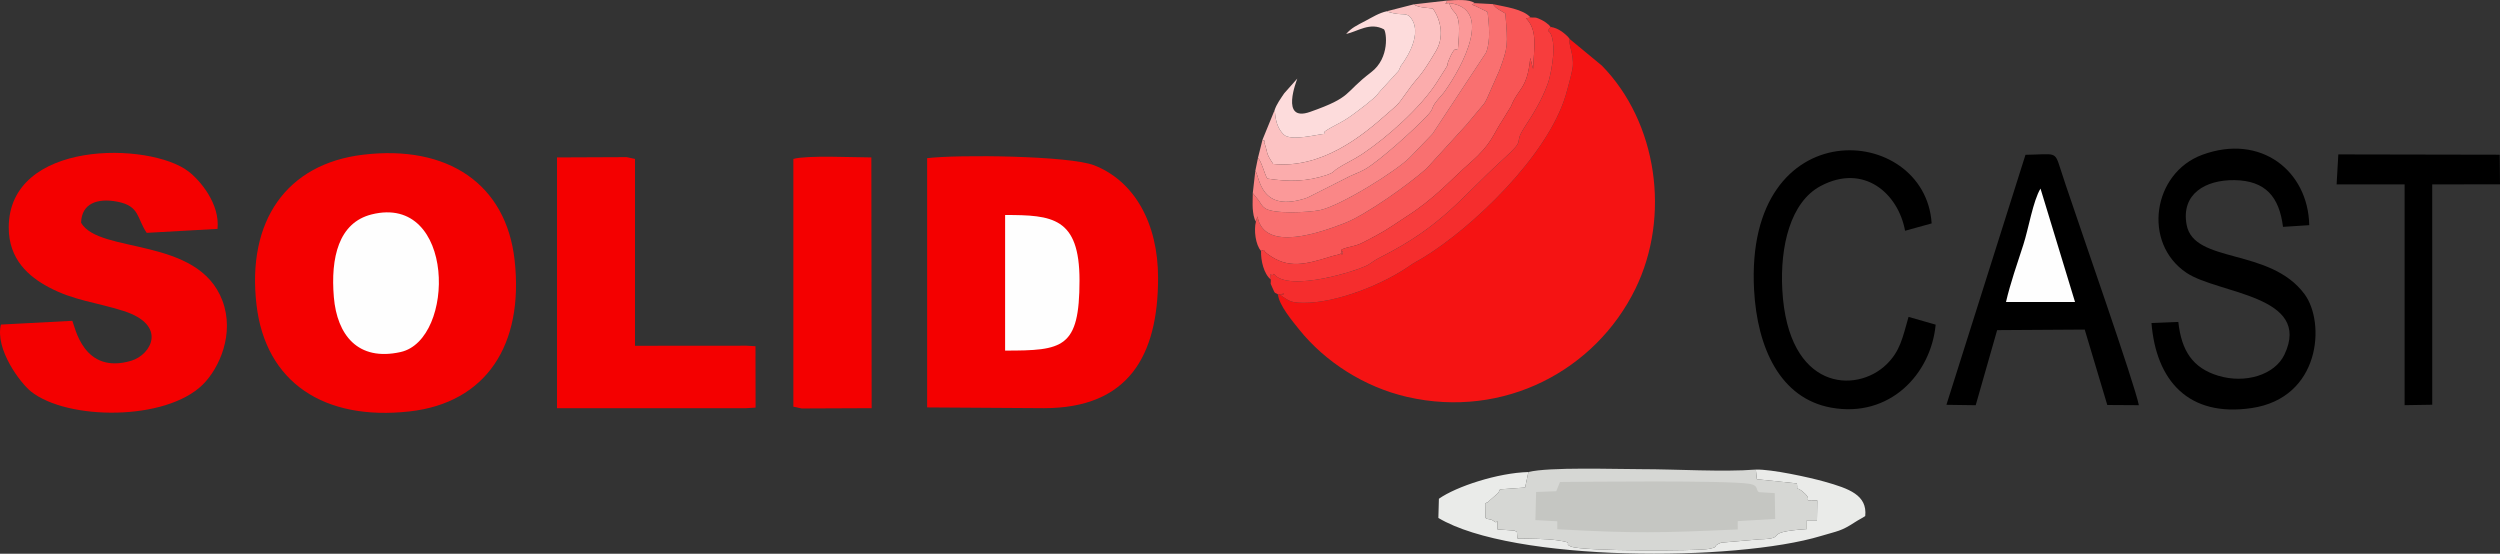 <?xml version="1.0" encoding="UTF-8"?>
<!DOCTYPE svg PUBLIC "-//W3C//DTD SVG 1.1//EN" "http://www.w3.org/Graphics/SVG/1.1/DTD/svg11.dtd">
<!-- Creator: CorelDRAW 2017 -->
<svg xmlns="http://www.w3.org/2000/svg" xml:space="preserve" width="88.213mm" height="19.538mm" version="1.1" style="shape-rendering:geometricPrecision; text-rendering:geometricPrecision; image-rendering:optimizeQuality; fill-rule:evenodd; clip-rule:evenodd"
viewBox="0 0 8954.77 1983.34"
 xmlns:xlink="http://www.w3.org/1999/xlink">
 <rect x="0" y="0" width="8954.77" height="1983.34" fill="#333333" stroke="none"/>
 <defs>
  <style type="text/css">
   <![CDATA[
    .fil3 {fill:black}
    .fil5 {fill:#C5C6C2}
    .fil2 {fill:#D6D7D4}
    .fil10 {fill:#EAEBE9}
    .fil1 {fill:#F40000}
    .fil0 {fill:#F51313}
    .fil7 {fill:#F52D2D}
    .fil8 {fill:#F73D3D}
    .fil6 {fill:#F85555}
    .fil9 {fill:#F97070}
    .fil12 {fill:#FA8787}
    .fil15 {fill:#FB9999}
    .fil13 {fill:#FBACAC}
    .fil11 {fill:#FCC3C3}
    .fil14 {fill:#FDDCDC}
    .fil4 {fill:#FEFEFE}
   ]]>
  </style>
 </defs>
 <g id="Capa_x0020_1">
  <path class="fil0" d="M4577.55 1054.86c3.91,38.79 53.4,97.36 76.77,126.4 91.62,113.81 231.53,205.1 386.61,240.61 345.83,79.18 674.13,-95.1 817.08,-387.76 126.29,-258.56 78.8,-595.4 -119.9,-798.78l-115.31 -95.35c-7.23,13.46 15.34,55.61 10.67,98.97 -2.01,18.63 -19.31,82.91 -25.92,104.56 -65.94,216 -332.96,472.25 -512.68,581.22 -14.7,8.91 -28.64,15.29 -42.97,25.47 -95.01,67.47 -263.97,135.65 -383.94,134.49 -26.38,-0.25 -41.61,-1.85 -59.59,-13.03 -46.57,-28.96 -7.7,-11.17 -9,-19.9l-21.83 3.1z"/>
  <path class="fil1" d="M1300.03 554.21c-274.17,33 -416.57,237.68 -381.2,538.22 32.6,276.98 241.33,415.62 548.15,381.24 273.78,-30.69 409.94,-237.5 376.36,-541.45 -30.24,-273.72 -240.27,-414.49 -543.31,-378.01z"/>
  <path class="fil1" d="M3320.91 1459.34l418.99 2.68c302.11,-0.2 408.24,-187.82 408.24,-466.26 0,-198.06 -85.87,-347.33 -228.35,-403.46 -88.62,-34.91 -488.88,-39.29 -598.88,-25.73l0 892.77z"/>
  <path class="fil1" d="M31.28 815.27c0,114.25 71.98,175.59 143.45,213.61 89.78,47.77 169.85,53.8 267.19,84.72 159.35,50.62 99.98,157.39 27.9,178.68 -171.38,50.63 -201.02,-121.72 -210.78,-143.16l-255.77 13.46c-21.6,88.77 70,209.57 107.45,239.5 129.83,103.74 482.87,106.88 615.83,-24.72 59.14,-58.53 114.72,-182.27 70.13,-300.46 -87.1,-230.85 -441.05,-166.38 -506.18,-278.83 1.48,-69.21 58.11,-89.59 130.11,-75.62 80.57,15.63 69.04,58.93 104.88,111.6l253.6 -14.18c9.23,-90.31 -62.72,-174.22 -104.14,-205.91 -138.97,-106.31 -643.65,-114.75 -643.65,201.29z"/>
  <polygon class="fil1" points="1995.17,1462.02 2673.08,1462.02 2706.44,1459.97 2706.07,1240.16 2674.17,1238.24 2274.5,1238.56 2274.54,569.21 2244.59,562.82 1995.17,563.87 "/>
  <path class="fil2" d="M5474.6 1690.79l-11.83 55.48 -89.87 6.54c-1.45,1.74 -2.26,4.82 -2.92,6.14 -0.64,1.29 -2.06,4.49 -2.87,6.03l-40.45 35.71c-1.08,-1.94 -4.76,1.5 -6.81,2.98l0.8 51.57c13.03,8.07 17.47,1.08 31.52,12.55 15.24,12.45 10.24,-25.77 11.5,28.51l60.81 4.15c7.45,8.63 8.79,-12.56 10.71,28.34 38.62,0.35 104.86,0.96 141.53,6.31 70.65,10.3 18.81,9.69 50.85,22.77 42.12,17.19 454.28,16.12 493.11,8.33 41.95,-8.41 7.7,-8.21 44.41,-22.41l136.68 -11.87c110.9,-3.05 -0.21,-25.66 170.16,-36.81l0.02 -31.3 36.33 0 0.97 -71.41c-60.98,-0.88 -14.36,4.01 -43.93,-24.21 -38.91,-37.12 -24.86,2.63 -28.77,-36.62l-143.55 -15.03 -3.66 -34.57c-116.04,9.25 -286.29,-1.49 -409.32,-1.47 -95.63,0.01 -331.63,-8.38 -405.4,10.27z"/>
  <path class="fil3" d="M6971.91 1449.99l104.9 1.47 76.8 -268.99 313.67 -2.01 80.85 270.21 113.11 0.7c-15.72,-78.44 -207.17,-624.38 -262.01,-788.78 -7.09,-21.23 -12.39,-37.16 -19.05,-58.12 -20.66,-64.93 -16.33,-51.54 -125.09,-50l-283.18 895.52z"/>
  <path class="fil1" d="M2841.72 1456.69l29.95 6.4 250.49 -1.07 -1.08 -898.14c-63.01,0 -229.06,-8.44 -279.36,5.34l0 887.48z"/>
  <path class="fil3" d="M7802.54 1153.14l-96.14 3.93c16.47,205.6 131.9,338.15 358.73,304.6 247.44,-36.61 264.96,-306.33 189.44,-408.18 -124.21,-167.59 -396.36,-107.73 -422.32,-248.55 -20.43,-110.76 67.94,-160.89 170.54,-159.7 112.69,1.31 161.36,60.48 174.69,167.35l93.99 -6.07c-3.64,-193.22 -172.77,-329.62 -383.27,-252 -177.44,65.45 -215.35,316.25 -56.07,422.88 112.64,75.4 451.2,80.49 350.51,292.69 -34.6,72.92 -140.44,105.15 -237.4,75.66 -90.69,-27.6 -131.4,-88.51 -142.71,-192.61z"/>
  <path class="fil3" d="M6933.4 1162.82l-97.14 -27.76c-21.56,75.4 -30.13,122.8 -79.25,170.45 -108.22,104.97 -352.84,94.38 -372.91,-266.6 -8.71,-156.57 28.94,-315.25 137.55,-372.8 154.17,-81.68 277.46,26.04 302.15,160.44l95.19 -26.35c-22.65,-359.83 -671.28,-409.35 -636,238.79 11.23,206.18 92.79,387.73 275.74,421.05 209.79,38.22 357.97,-119.94 374.66,-297.22z"/>
  <path class="fil4" d="M1331.22 767.98c-118.41,29.62 -147.38,154.92 -135.38,296.56 11.37,134.16 85.17,230.68 239.06,196.42 197.77,-44.03 197.07,-568.2 -103.69,-492.98z"/>
  <polygon class="fil3" points="8369.52,660.54 8613.12,660.56 8613.12,1451.28 8712.06,1449.7 8712,660.56 8954.77,660.16 8953.67,554.14 8375.66,553.05 "/>
  <path class="fil5" d="M5574.25 1759.51l-72.08 2.72 -2.51 100.75 78.36 4.16 0.01 28.59c281.18,15.26 367.17,13.12 646.45,0.68l-0.04 -29.79 134.19 -7.9 -1.67 -92.45 -55.79 -3.38c-14.27,-5.49 1.36,-24.08 -35.35,-29.95 -81.04,-12.93 -590.79,-7.23 -678.04,-6.48l-13.52 33.04z"/>
  <path class="fil6" d="M4498.6 793.67c-7.92,30.71 -1.38,83.45 18.29,105.19 16.86,-6.39 3.43,-4.32 22.14,9.86 75.7,57.35 139.43,37.46 232.41,8.81 19.47,-5.99 16.87,-2.65 34.2,-10.21 9.45,-28.38 0.53,27.27 -0.44,-5.96 -0.15,-5.5 -2.97,1.52 0.44,-7.67 22.19,-10.12 42.62,-10.15 66.74,-20.67 14.33,-6.24 36.41,-18.66 56.71,-29.25 40.19,-20.98 69.03,-42.79 105.64,-66.16 107.47,-68.59 158.56,-131.25 233.29,-196.44 74.91,-65.35 79.88,-99.52 111.23,-146.48l33.23 -54.14c25.69,-66.06 57.99,-58.93 68.84,-173.33l10.13 39.72c2.81,-75.63 17.74,-137.29 -25.15,-181.21l16.03 -3.12c-27.31,-30.94 -92.44,-38.09 -134.89,-47.9 12.69,18.57 28.86,22.82 44.55,33.73 9.68,116.2 9.46,119.39 -21.22,203.76l-45.28 102.1c-3.12,6.85 -6.48,12.08 -9.5,16.89l-54.84 65.4c-1.13,1.45 -2.57,3.56 -3.72,5l-147.74 162.01c-61.99,55.45 -217.02,166.3 -294.1,195.9 -79.31,30.45 -287.65,107.93 -311.52,-24.46l-5.46 18.62z"/>
  <path class="fil7" d="M4551.86 1001.18c1.19,20.33 -4.68,5.27 5.1,28.01 12.3,28.64 8.2,15.62 20.59,25.67l21.83 -3.1c1.3,8.73 -37.57,-9.07 9,19.9 17.98,11.19 33.2,12.78 59.59,13.03 119.97,1.16 288.94,-67.03 383.94,-134.49 14.33,-10.18 28.27,-16.56 42.97,-25.47 179.72,-108.97 446.74,-365.22 512.68,-581.22 6.61,-21.65 23.91,-85.93 25.92,-104.56 4.67,-43.37 -17.9,-85.51 -10.67,-98.97 -7.44,-9.22 -4.73,-6.99 -14.15,-15.47 -3.5,-3.15 -11.68,-9.75 -15.21,-12.09 -12.2,-8.14 -24.24,-13.66 -39.21,-15.95 -19.64,25.18 -3.37,1.83 5.96,40.85 4.54,19.02 4.47,39.49 3.27,59.16 -1.8,29.67 -10.33,77.61 -19.24,102.54 -20.96,58.74 -51.43,107.55 -83.59,156.86 -43.64,66.9 11.21,34.81 -75.44,113.48 -154.58,140.34 -217.28,238.98 -439.39,351.4 -21.71,10.99 -24.75,14.6 -42.71,26.3 -31.45,20.49 -288.85,102.39 -340.33,33.74 -13.07,17.21 -11.75,-20.79 -10.9,20.38z"/>
  <path class="fil4" d="M3600.2 1255.79c207.28,0 266.5,-8.19 266.5,-251.44 0,-226.11 -97.85,-234.25 -266.46,-234.25l-0.04 485.69z"/>
  <path class="fil8" d="M4516.89 898.86c-0.9,35.1 10.12,82.31 34.97,102.32 -0.84,-41.17 -2.17,-3.18 10.9,-20.38 51.48,68.64 308.88,-13.26 340.33,-33.74 17.96,-11.7 20.99,-15.31 42.71,-26.3 222.11,-112.42 284.8,-211.06 439.39,-351.4 86.65,-78.67 31.8,-46.58 75.44,-113.48 32.16,-49.3 62.62,-98.12 83.59,-156.86 8.9,-24.93 17.44,-72.87 19.24,-102.54 1.2,-19.67 1.27,-40.14 -3.27,-59.16 -9.33,-39.02 -25.6,-15.67 -5.96,-40.85 -7.18,-8.23 -4.29,-6.24 -14.97,-14.15 -5.06,-3.76 -9.31,-7.04 -16.51,-10.45 -24.42,-11.56 -17.84,-8.32 -40.43,-9.26l-16.03 3.12c42.9,43.92 27.97,105.58 25.15,181.21l-10.13 -39.72c-10.84,114.4 -43.14,107.27 -68.84,173.33l-33.23 54.14c-31.35,46.96 -36.32,81.13 -111.23,146.48 -74.72,65.19 -125.81,127.85 -233.29,196.44 -36.62,23.37 -65.46,45.17 -105.64,66.16 -20.29,10.59 -42.37,23 -56.71,29.25 -24.13,10.52 -44.55,10.55 -66.74,20.67 -3.41,9.2 -0.59,2.17 -0.44,7.67 0.96,33.23 9.89,-22.42 0.44,5.96 -17.33,7.56 -14.73,4.22 -34.2,10.21 -92.99,28.65 -156.72,48.54 -232.41,-8.81 -18.71,-14.18 -5.28,-16.24 -22.14,-9.86z"/>
  <path class="fil9" d="M4487.31 691.6c0.11,17.25 -1.25,39.12 -0.13,55.62 0.38,5.68 1.99,19.24 3.26,24.62 3.58,15.24 3.91,14.47 8.16,21.84l5.46 -18.62c23.88,132.39 232.21,54.92 311.52,24.46 77.08,-29.6 232.11,-140.45 294.1,-195.9l147.74 -162.01c1.15,-1.44 2.59,-3.55 3.72,-5l54.84 -65.4c3.03,-4.81 6.39,-10.04 9.5,-16.89l45.28 -102.1c30.68,-84.37 30.9,-87.55 21.22,-203.76 -15.69,-10.91 -31.86,-15.17 -44.55,-33.73l-65.18 -3.52c-14.75,9.12 -15.45,0.65 9.71,13.79 15.13,7.89 27.06,12.5 36.47,18.26 5,42.07 11.47,106.08 -5.93,145.81l-191.21 290.07c-1.23,1.24 -2.94,3.12 -4.13,4.4l-75.99 78.83c-46.34,48.9 -252.79,176.78 -324.78,190.6 -40.66,7.8 -164.22,14.55 -195.11,-6.99 -11.61,-8.09 -14.87,-16.78 -23.01,-28.37l-20.96 -25.99z"/>
  <path class="fil10" d="M5474.6 1690.79c-108.95,2.78 -258.05,51.6 -320.61,95.69l-1.88 68.76c266.39,159.14 1064.96,157.02 1370.51,64.54 60.49,-18.3 70.98,-16.25 121.46,-49.25 13.9,-9.09 24.74,-13.82 37.03,-22.08 7.66,-75.02 -56.89,-98.1 -145.81,-123.22 -54.84,-15.48 -190.04,-44.96 -245.99,-43.24l3.66 34.57 143.55 15.03c3.91,39.24 -10.14,-0.51 28.77,36.62 29.57,28.22 -17.04,23.33 43.93,24.21l-0.97 71.41 -36.33 0 -0.02 31.3c-170.37,11.15 -59.25,33.76 -170.16,36.81l-136.68 11.87c-36.71,14.2 -2.47,14.01 -44.41,22.41 -38.83,7.79 -450.99,8.85 -493.11,-8.33 -32.04,-13.07 19.81,-12.47 -50.85,-22.77 -36.67,-5.35 -102.91,-5.97 -141.53,-6.31 -1.92,-40.9 -3.26,-19.71 -10.71,-28.34l-60.81 -4.15c-1.26,-54.29 3.74,-16.07 -11.5,-28.51 -14.05,-11.47 -18.49,-4.48 -31.52,-12.55l-0.8 -51.57c2.05,-1.48 5.74,-4.92 6.81,-2.98l40.45 -35.71c0.81,-1.54 2.23,-4.74 2.87,-6.03 0.66,-1.32 1.47,-4.41 2.92,-6.14l89.87 -6.54 11.83 -55.48z"/>
  <path class="fil11" d="M4967.25 40.33c1.99,1.3 4.9,2.25 6.58,2.76 51.34,15.59 64.04,-2.1 81.83,23.91 44.7,65.37 -38.07,168.88 -38.07,168.88 -4.1,8.2 -3.97,10.13 -8.05,18.02l-65.59 71.95c-12.83,14.39 -6.29,10.87 -24.89,27.16 -18.95,16.61 -34.94,28.68 -57.53,45.71 -23.12,17.44 -40.69,30.18 -68.01,44.36 -72.33,37.55 -47.1,32.48 -47.11,32.43 -0.16,-0.95 -0.29,2.6 -0.92,3.71 -27.47,1.96 -121.52,27.72 -147.35,2.72 -21.99,-21.29 -29.18,-50.25 -31.31,-80.1 -0.2,-2.92 -0.86,-3.99 -1.98,-5.64l-42.57 104.06c20.76,21.42 -2.68,-14.92 8.38,16.88 11.41,32.83 2.09,28.81 29.81,70.22 173.8,17.47 317.43,-99.28 406.28,-178.23 40.27,-35.78 37.33,-29.11 70.26,-76.14 48.43,-69.17 43.05,-43.03 106.66,-150.68 28.15,-47.64 20.02,-106.42 -11.43,-151.81 -23.25,-3.04 -50.34,-2.56 -68.37,-14.86l-96.63 24.7z"/>
  <path class="fil12" d="M5190.61 11.12c160.47,18.64 46.96,227.53 -14.15,313.9 -4.85,6.86 -6.41,9.03 -12.33,15.61 -50.38,55.89 -18.65,38.26 -53.27,75.21 -40.71,43.45 -168.81,160.36 -221.86,190.58 -24.56,13.99 -47.61,19.86 -70.65,33.28l-135.52 68.36c-169.54,58.78 -170.4,-75.09 -186.36,-96.21l-9.16 79.76 20.96 25.99c8.14,11.59 11.4,20.28 23.01,28.37 30.89,21.54 154.45,14.79 195.11,6.99 71.99,-13.82 278.44,-141.7 324.78,-190.6l75.99 -78.83c1.19,-1.28 2.9,-3.16 4.13,-4.4l191.21 -290.07c17.4,-39.73 10.93,-103.75 5.93,-145.81 -9.41,-5.77 -21.35,-10.37 -36.47,-18.26 -25.17,-13.14 -24.46,-4.67 -9.71,-13.79 -19.38,-15.29 -68.49,-11.05 -98.47,-9.23 -7.74,18.16 -12.78,10.45 6.83,9.16z"/>
  <path class="fil13" d="M5063.88 15.63c18.03,12.3 45.12,11.83 68.37,14.86 31.45,45.4 39.58,104.17 11.43,151.81 -63.61,107.64 -58.23,81.5 -106.66,150.68 -32.93,47.03 -29.99,40.36 -70.26,76.14 -88.85,78.95 -232.48,195.7 -406.28,178.23 -27.72,-41.41 -18.4,-37.39 -29.81,-70.22 -11.06,-31.8 12.37,4.54 -8.38,-16.88l-16.49 65.72c11.73,8.67 23.84,57.7 33.42,73.8 78.56,11.75 141.65,11.18 215.78,-13.86 8.69,-2.94 16,-6.99 17.51,-7.99l13.78 -11.5c28.02,-19.31 61.33,-33.4 92.03,-53.84 89.62,-59.66 210.52,-167.32 267.6,-256.62 66.47,-104 20.78,-33.48 50.88,-97.06 16.75,-35.4 20.97,-17.94 25.05,-19.64 2.18,-27.95 7.31,-75.45 2.55,-101.92 -7.24,-40.22 -20.34,-27.42 -33.77,-66.23 -19.61,1.29 -14.57,9 -6.83,-9.16l-119.9 13.67z"/>
  <path class="fil14" d="M4564.86 396.19c1.12,1.65 1.78,2.72 1.98,5.64 2.12,29.85 9.32,58.82 31.31,80.1 25.82,25 119.88,-0.76 147.35,-2.72 0.63,-1.11 0.76,-4.66 0.92,-3.71 0.01,0.05 -25.22,5.12 47.11,-32.43 27.33,-14.18 44.89,-26.92 68.01,-44.36 22.59,-17.03 38.57,-29.1 57.53,-45.71 18.6,-16.29 12.06,-12.77 24.89,-27.16l65.59 -71.95c4.08,-7.89 3.95,-9.82 8.05,-18.02 0,0 82.76,-103.5 38.07,-168.88 -17.79,-26.01 -30.49,-8.31 -81.83,-23.91 -1.67,-0.51 -4.59,-1.46 -6.58,-2.76 -27.64,5.95 -51.72,21.37 -76.67,34.54 -30.55,16.13 -49.47,24.37 -68.95,46.9 42.83,-9.7 85.64,-43.52 135.55,-16.7 9.05,9.07 21.56,102.27 -45.61,153.4 -101.02,76.88 -64.67,87.94 -219.37,142.39 -109.02,38.37 -46.37,-115.24 -45.47,-119.43l-47.04 53.05c-11.42,17.4 -27.73,38.6 -34.84,61.71z"/>
  <path class="fil15" d="M4505.8 565.97l-9.33 45.86c15.96,21.12 16.82,154.99 186.36,96.21l135.52 -68.36c23.04,-13.42 46.1,-19.29 70.65,-33.28 53.05,-30.22 181.15,-147.13 221.86,-190.58 34.63,-36.95 2.89,-19.32 53.27,-75.21 5.93,-6.58 7.48,-8.75 12.33,-15.61 61.11,-86.37 174.62,-295.26 14.15,-313.9 13.43,38.81 26.54,26.01 33.77,66.23 4.76,26.46 -0.37,73.97 -2.55,101.92 -4.08,1.71 -8.3,-15.75 -25.05,19.64 -30.1,63.58 15.59,-6.94 -50.88,97.06 -57.08,89.3 -177.98,196.97 -267.6,256.62 -30.7,20.44 -64.01,34.53 -92.03,53.84l-13.78 11.5c-1.51,0.99 -8.82,5.05 -17.51,7.99 -74.12,25.03 -137.21,25.6 -215.78,13.86 -9.58,-16.1 -21.68,-65.13 -33.42,-73.8z"/>
  <path class="fil4" d="M7185.28 1081.74l247.28 0 -123.66 -406.28c-26.74,43.94 -42.72,143.31 -61.47,201.07 -20.66,63.63 -47.36,140.48 -62.15,205.22z"/>
 </g>
</svg>

